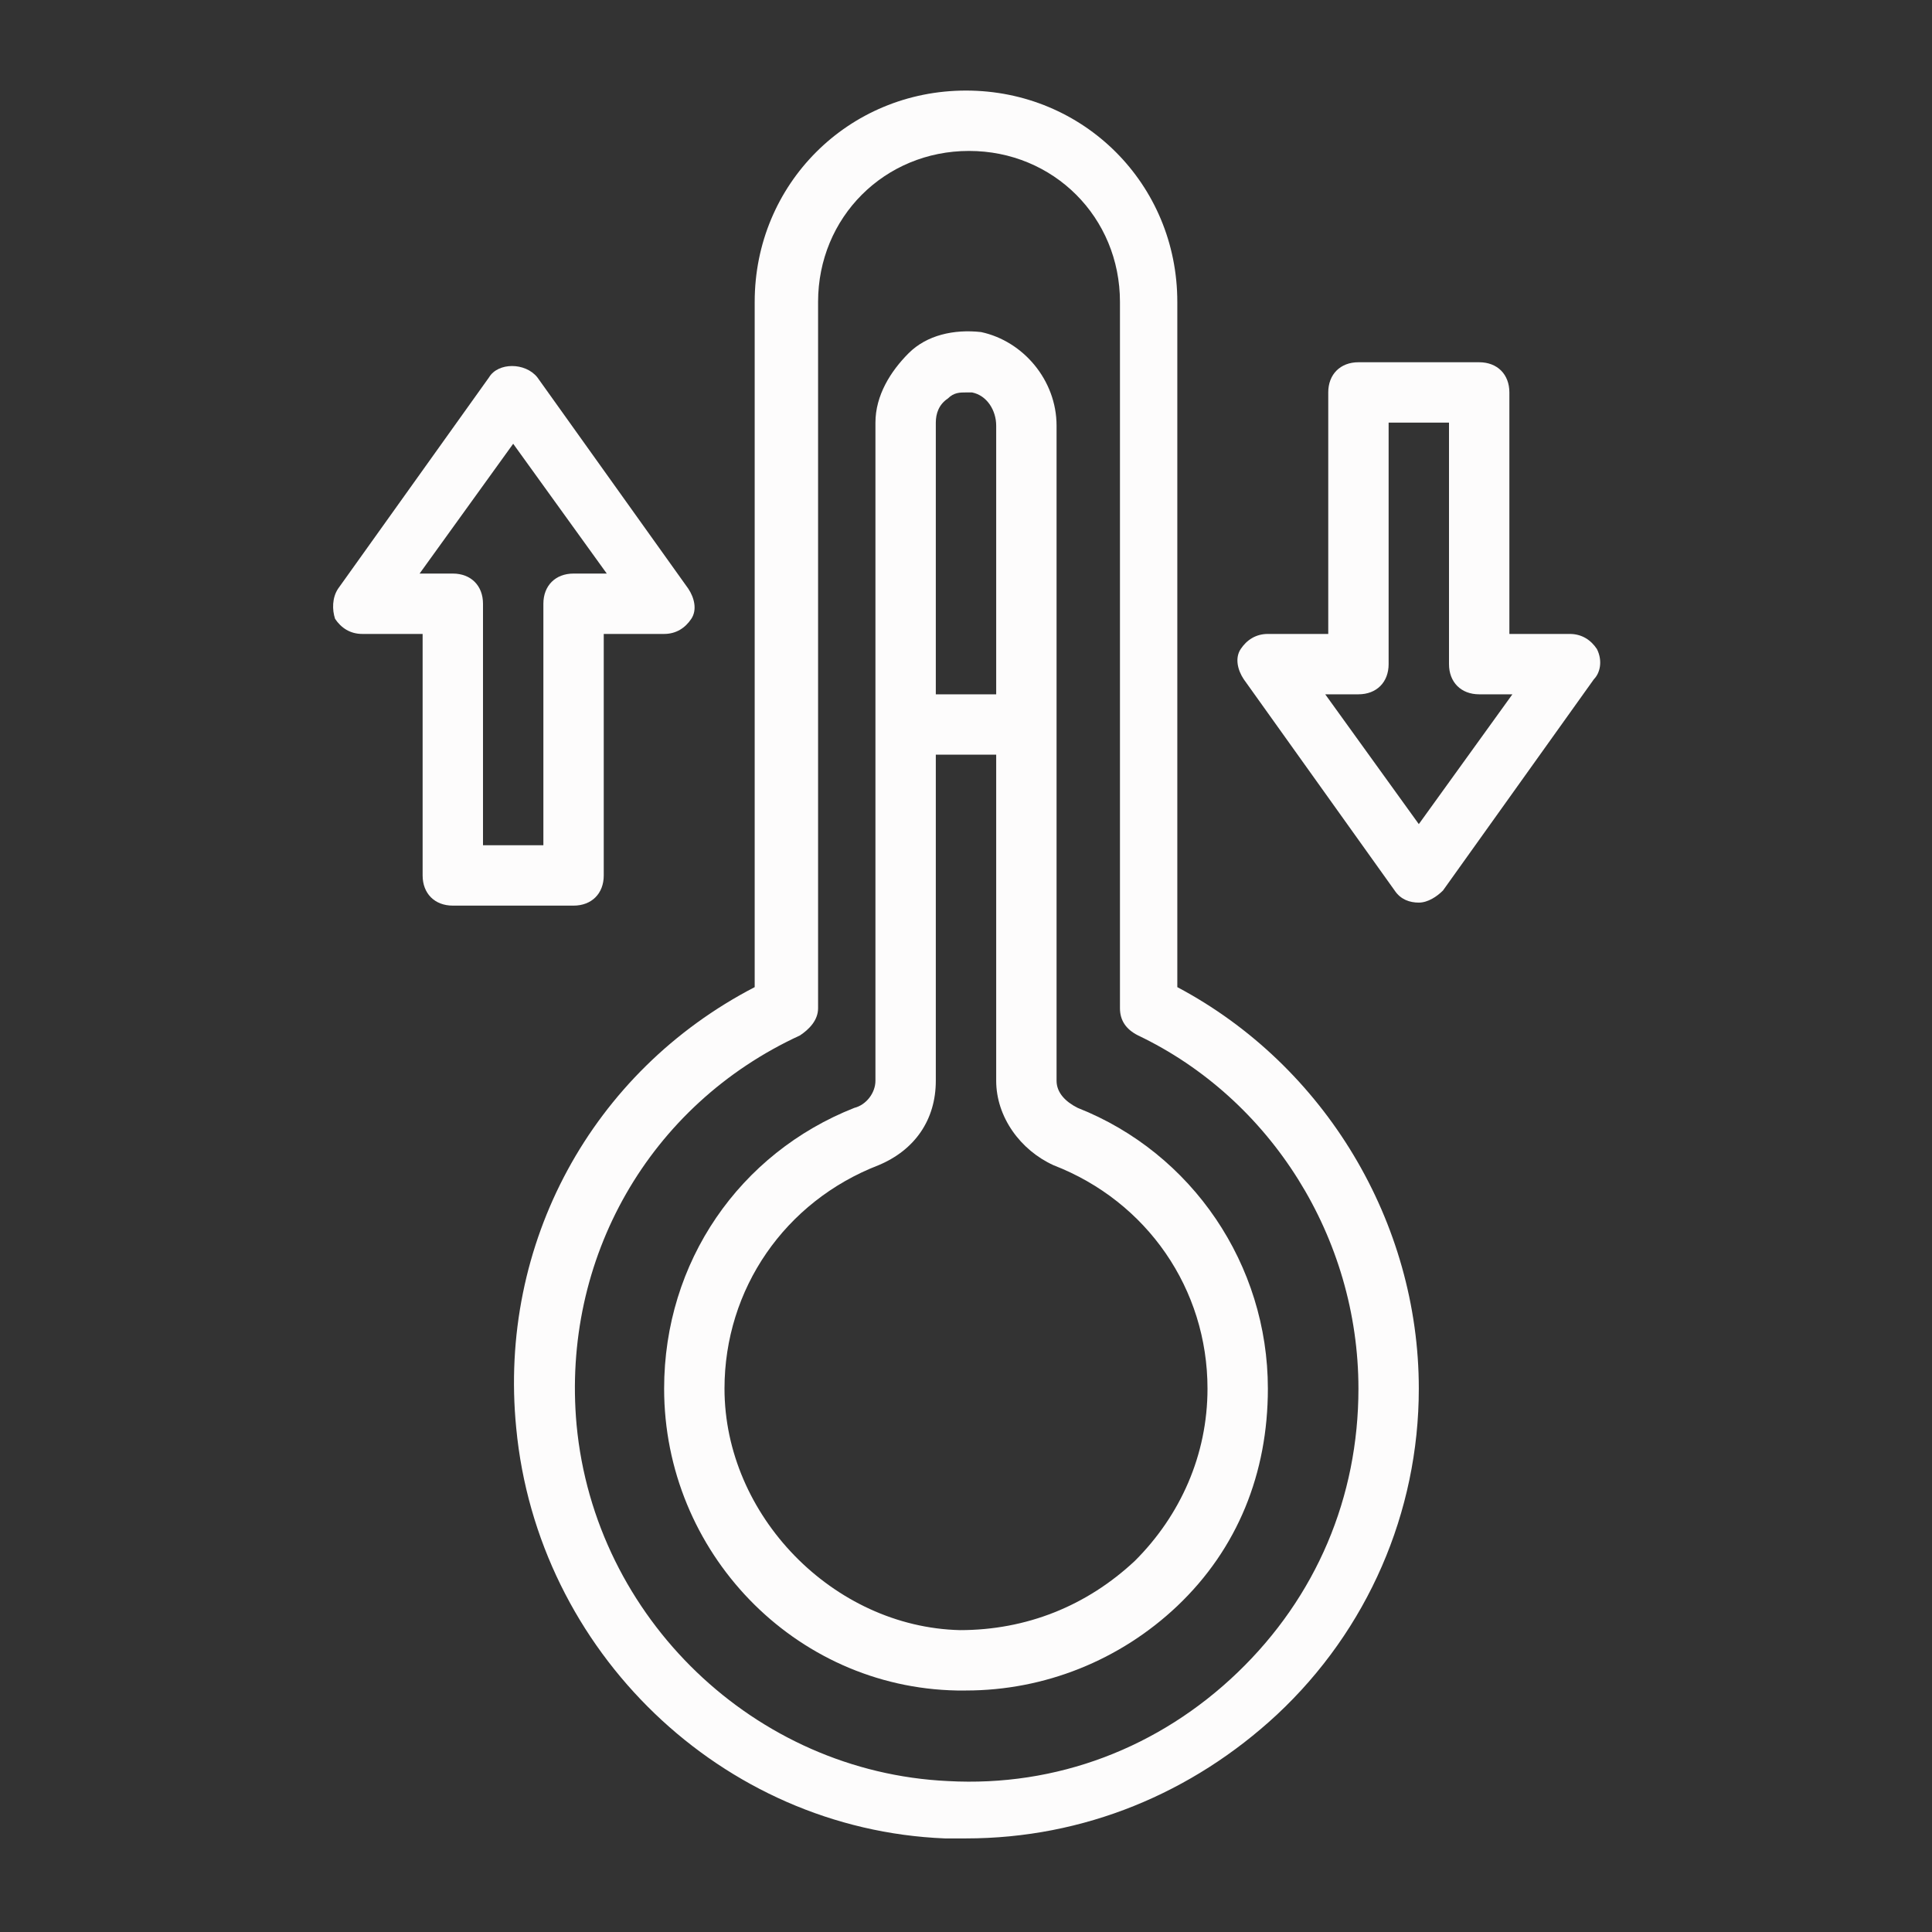 <!-- Uploaded to: SVG Repo, www.svgrepo.com, Transformed by: SVG Repo Mixer Tools -->
<svg fill="#fdfcfc" width="800px" height="800px" viewBox="0 0 64 64" version="1.1" xml:space="preserve" xmlns="http://www.w3.org/2000/svg" xmlns:xlink="http://www.w3.org/1999/xlink">

<rect x="0" y="0" width="64" height="64" fill="#333333" stroke="none"/>

<g id="SVGRepo_bgCarrier" stroke-width="0"/>

<g id="SVGRepo_tracerCarrier" stroke-linecap="round" stroke-linejoin="round"/>

<g id="SVGRepo_iconCarrier"> <g id="cloudy_sunny"/> <g id="bright"/> <g id="cloudy"/> <g id="high_rainfall"/> <g id="windy"/> <g id="rain_with_thunder"/> <g id="clear_night"/> <g id="cloudy_night"/> <g id="moon"/> <g id="sun"/> <g id="rainy_night"/> <g id="windy_night"/> <g id="night_rain_thunder"/> <g id="windy_rain"/> <g id="temperature"> <g> <path d="M39,32.7V10c0-3.9-3.1-7-7-7s-7,3.1-7,7v22.7c-5.4,2.8-8.5,8.5-7.9,14.6c0.7,7.4,6.8,13.3,14.2,13.6c0.2,0,0.5,0,0.7,0 c3.9,0,7.5-1.5,10.3-4.1C45.3,54,47,50.1,47,46C47,40.5,43.9,35.3,39,32.7z M41,55.4c-2.6,2.5-6,3.8-9.6,3.6 c-6.4-0.3-11.7-5.4-12.3-11.8c-0.5-5.5,2.4-10.6,7.4-12.9c0.3-0.2,0.6-0.5,0.6-0.9V10c0-2.8,2.2-5,5-5s5,2.2,5,5v23.4 c0,0.4,0.2,0.7,0.6,0.9C42.1,36.4,45,41,45,46C45,49.6,43.6,52.9,41,55.4z"/> <path d="M35.7,36.7c-0.4-0.2-0.7-0.5-0.7-0.9V14.1c0-1.5-1.1-2.8-2.5-3.1c-0.9-0.1-1.8,0.1-2.4,0.7S29,13.1,29,14v21.8 c0,0.4-0.3,0.8-0.7,0.9c-3.8,1.5-6.3,5.1-6.3,9.3c0,5.4,4.3,9.9,9.7,10c0.1,0,0.2,0,0.3,0c2.6,0,5.1-1,7-2.8c2-1.9,3-4.4,3-7.2 C42,41.9,39.5,38.2,35.7,36.7z M31.4,13.2c0.2-0.2,0.4-0.2,0.6-0.2c0.1,0,0.1,0,0.2,0c0.5,0.1,0.8,0.6,0.8,1.1V23h-2v-9 C31,13.7,31.1,13.4,31.4,13.2z M37.6,51.7c-1.6,1.5-3.6,2.3-5.8,2.3c-4.2-0.1-7.8-3.8-7.8-8c0-3.3,2-6.2,5.1-7.4 c1.2-0.5,1.9-1.5,1.9-2.8V25h2v10.8c0,1.2,0.8,2.3,1.9,2.8C38,39.8,40,42.7,40,46C40,48.2,39.1,50.2,37.6,51.7z"/> <path d="M20,29v-8h2c0.4,0,0.7-0.2,0.9-0.5c0.2-0.3,0.1-0.7-0.1-1l-5-7c-0.4-0.5-1.3-0.5-1.6,0l-5,7c-0.2,0.3-0.2,0.7-0.1,1 c0.2,0.3,0.5,0.5,0.9,0.5h2v8c0,0.6,0.4,1,1,1h4C19.6,30,20,29.6,20,29z M18,20v8h-2v-8c0-0.6-0.4-1-1-1h-1.1l3.1-4.3l3.1,4.3H19 C18.4,19,18,19.4,18,20z"/> <path d="M52.9,21.5C52.7,21.2,52.4,21,52,21h-2v-8c0-0.6-0.4-1-1-1h-4c-0.6,0-1,0.4-1,1v8h-2c-0.4,0-0.7,0.2-0.9,0.5 c-0.2,0.3-0.1,0.7,0.1,1l5,7c0.2,0.3,0.5,0.4,0.8,0.4s0.6-0.2,0.8-0.4l5-7C53,22.3,53.1,21.9,52.9,21.5z M47,27.3L43.9,23H45 c0.6,0,1-0.4,1-1v-8h2v8c0,0.6,0.4,1,1,1h1.1L47,27.3z"/> </g> </g> <g id="humidity"/> <g id="air_pressure"/> <g id="low_rainfall"/> <g id="moderate_rainfall"/> <g id="Sunset"/> </g>

</svg>